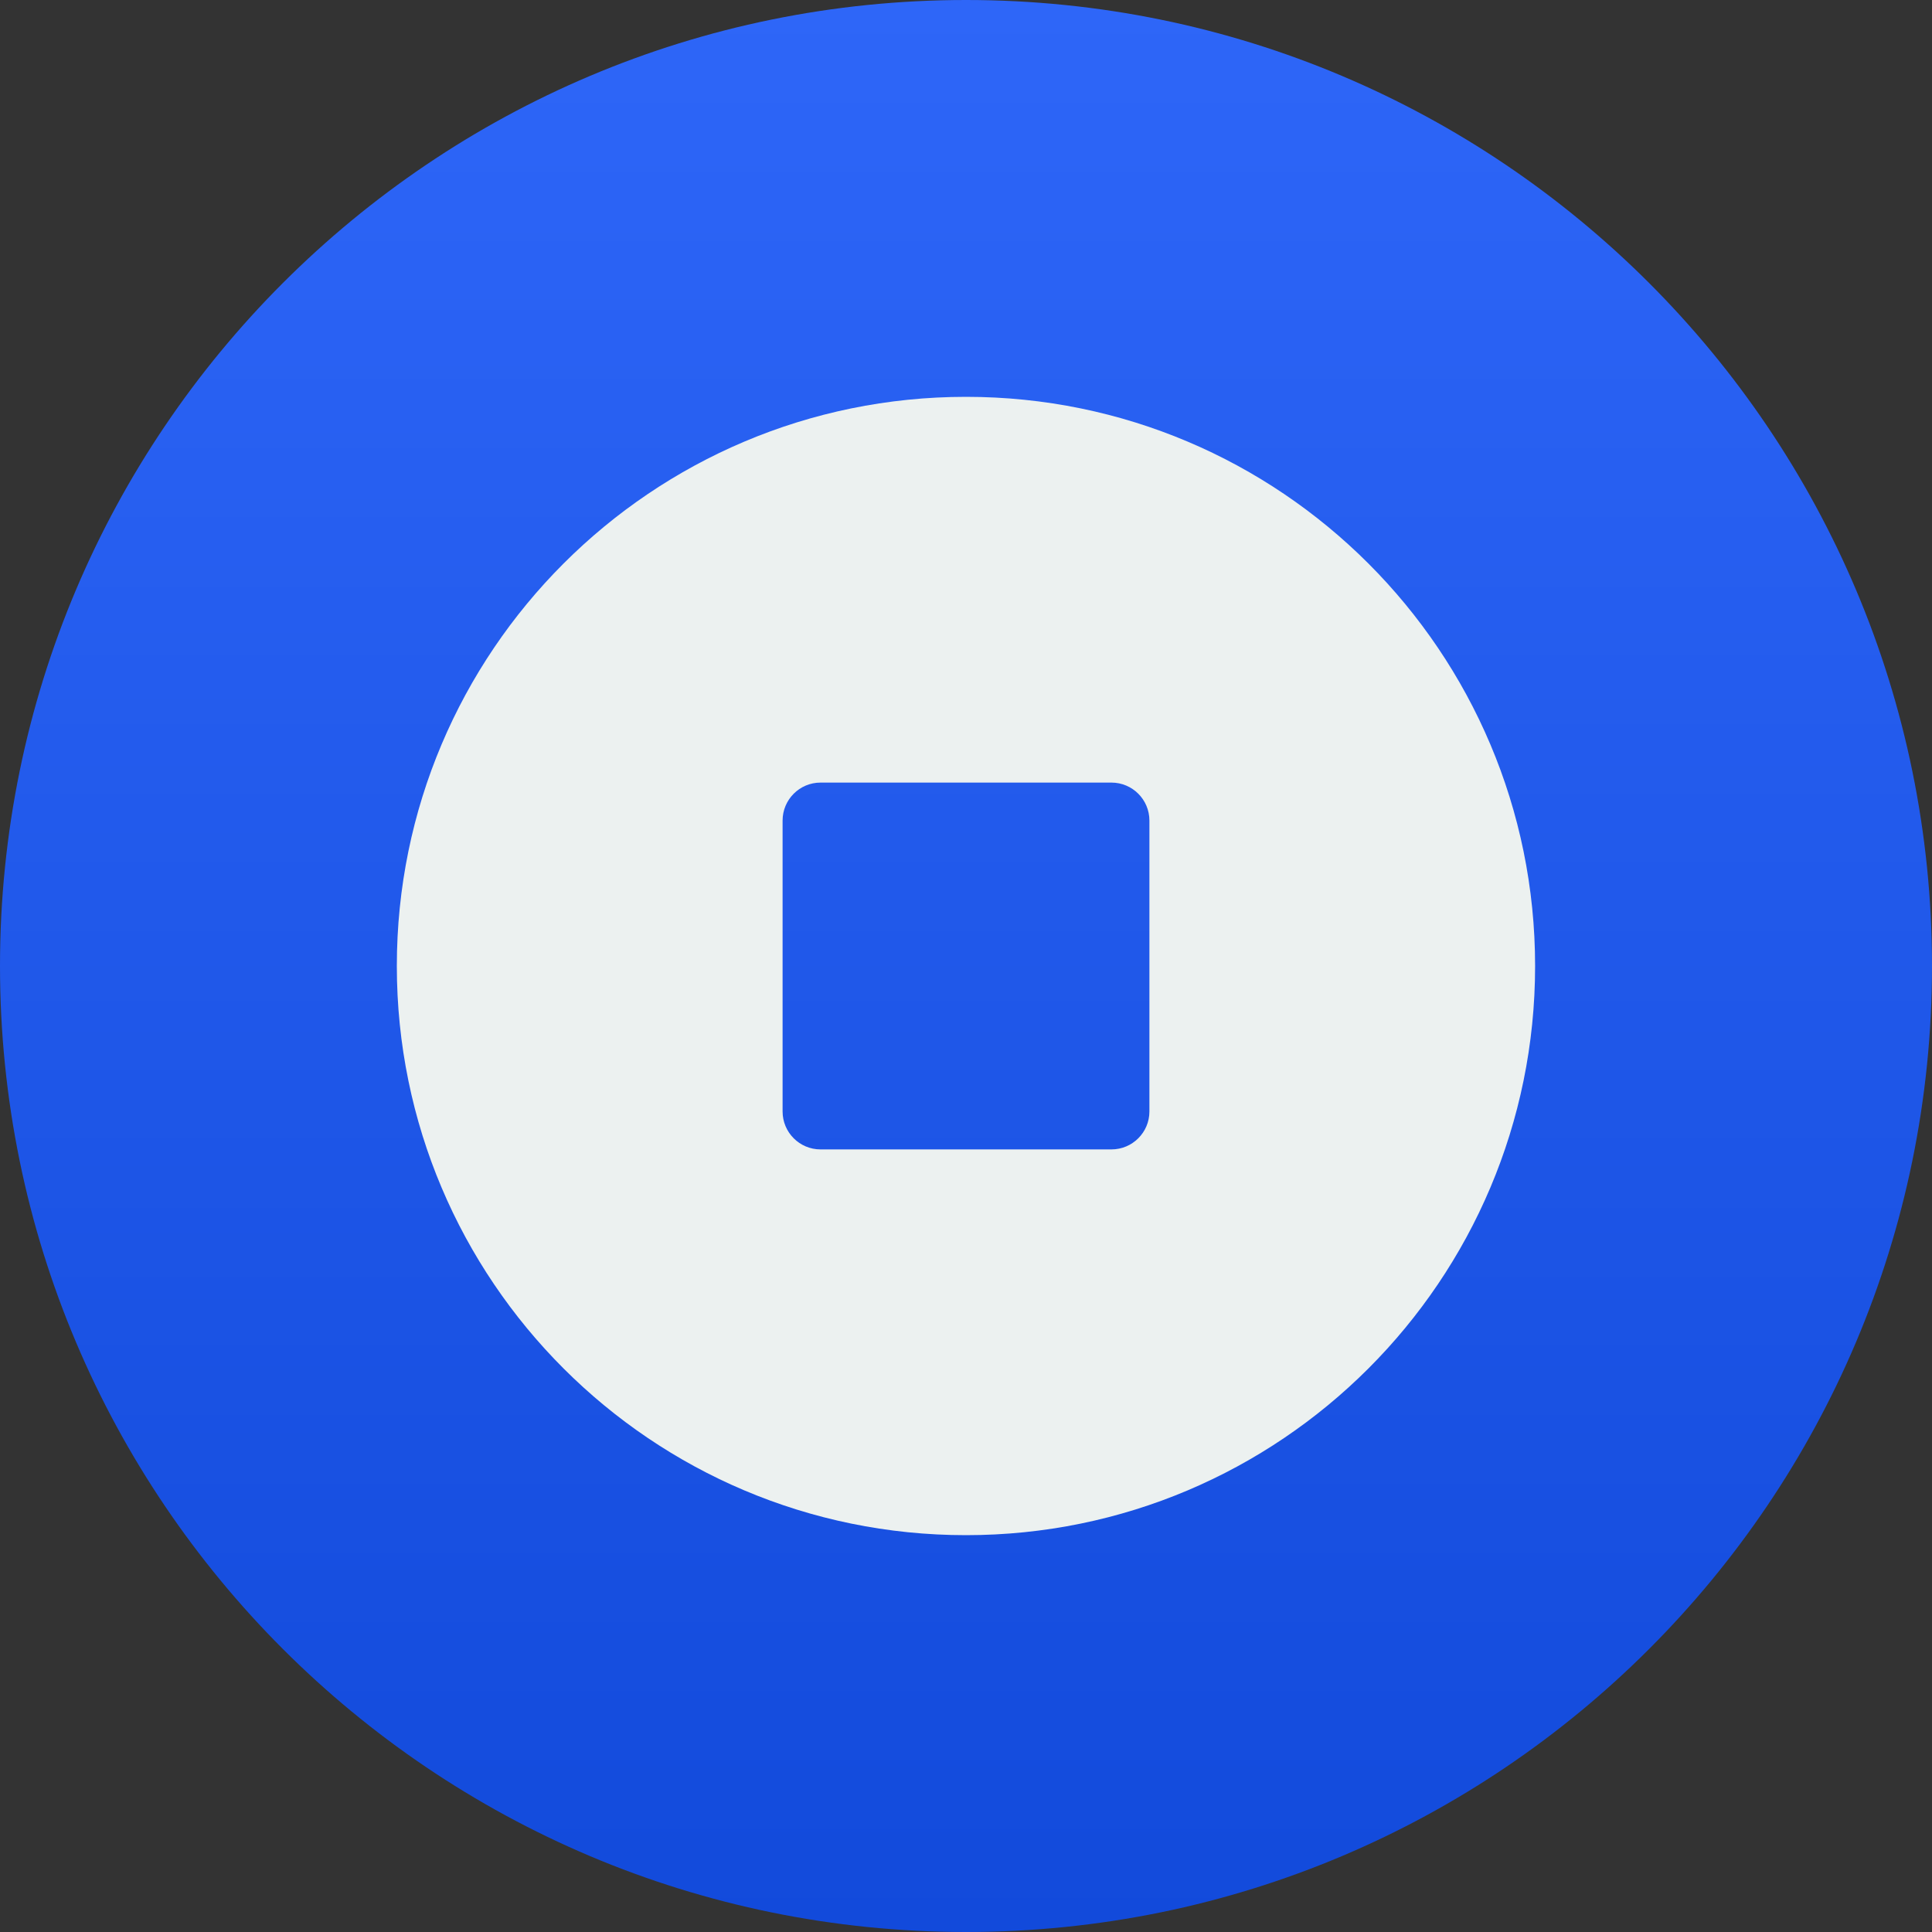 <svg width="30" height="30" viewBox="0 0 30 30" fill="none" xmlns="http://www.w3.org/2000/svg">
<rect x="0" y="0" width="30" height="30" fill="#333333" stroke="none"/>
<g clip-path="url(#clip0_82_2565)">
<path d="M30 15C30 6.716 23.284 0 15 0C6.716 0 0 6.716 0 15C0 23.284 6.716 30 15 30C23.284 30 30 23.284 30 15Z" fill="url(#paint0_linear_82_2565)"/>
<path fill-rule="evenodd" clip-rule="evenodd" d="M6.162 15C6.162 10.119 10.119 6.162 15 6.162C19.881 6.162 23.837 10.119 23.837 15C23.837 19.881 19.881 23.838 15 23.838C10.119 23.838 6.162 19.881 6.162 15ZM12.741 17.848C12.416 17.848 12.152 17.584 12.152 17.259V12.742C12.152 12.416 12.416 12.152 12.741 12.152H17.258C17.584 12.152 17.848 12.416 17.848 12.742V17.259C17.848 17.584 17.584 17.848 17.258 17.848H12.741Z" fill="#ECF1F0"/>
</g>
<defs>
<linearGradient id="paint0_linear_82_2565" x1="15" y1="0" x2="15" y2="30" gradientUnits="userSpaceOnUse">
<stop stop-color="#2E66F8"/>
<stop offset="1" stop-color="#124ADB"/>
</linearGradient>
<clipPath id="clip0_82_2565">
<rect width="30" height="30" fill="white"/>
</clipPath>
</defs>
</svg>
